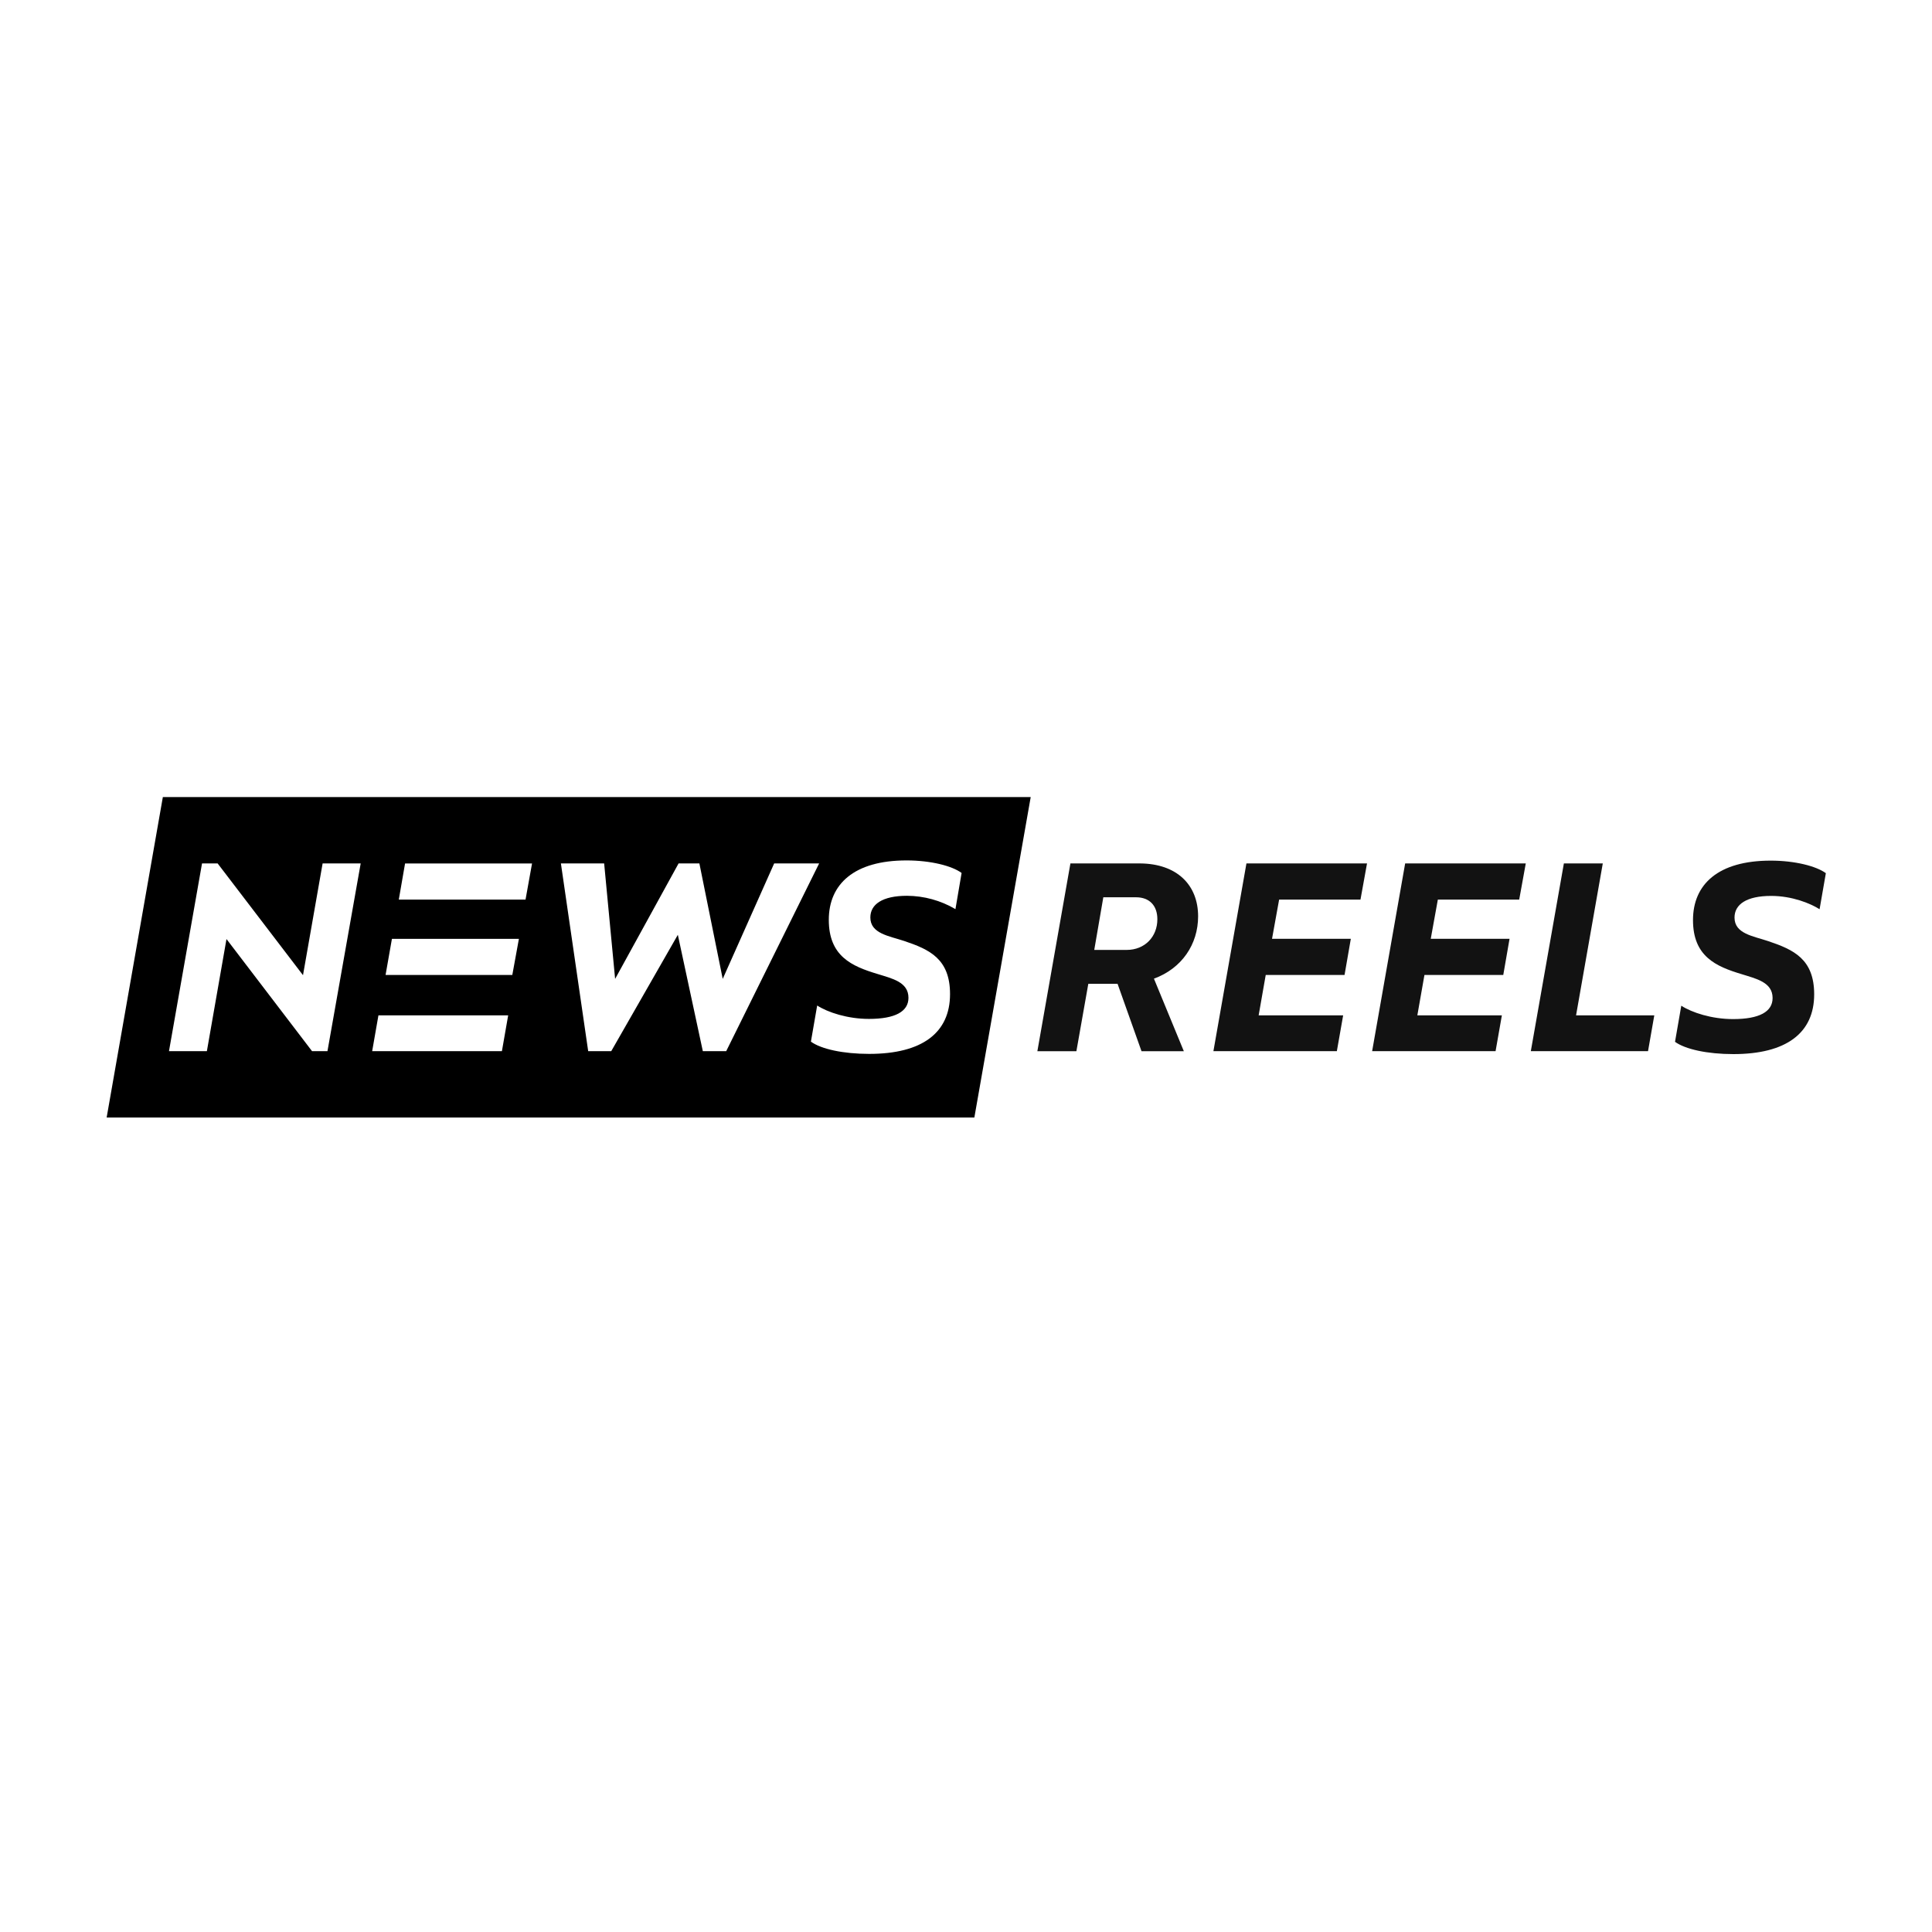<svg width="65" height="65" viewBox="0 0 65 65" fill="none" xmlns="http://www.w3.org/2000/svg">
<g clip-path="url(#clip0_0_161)">
<path d="M5.479 26.816L3.588 37.598H32.781L34.677 26.816H5.479ZM11.017 35.366H10.499L7.62 31.593L6.96 35.366H5.685L6.797 29.049H7.322L10.194 32.809L10.854 29.049H12.135L11.017 35.366ZM16.886 35.366H12.521L12.732 34.16H17.097L16.886 35.366ZM17.236 32.802H12.972L13.186 31.586H17.458L17.236 32.802ZM17.681 30.266H13.417L13.628 29.05H17.9L17.681 30.266ZM23.646 35.366L22.805 31.451L20.564 35.366H19.789L18.871 29.049H20.326L20.695 32.934L22.83 29.049H23.53L24.315 32.934L26.046 29.049H27.559L24.432 35.366H23.646ZM32.145 30.587C31.651 30.296 31.089 30.141 30.516 30.138C29.686 30.138 29.282 30.426 29.282 30.867C29.282 31.409 29.904 31.487 30.421 31.658C31.273 31.944 31.963 32.26 31.963 33.445C31.963 34.748 31.025 35.457 29.243 35.457C28.362 35.457 27.625 35.294 27.282 35.045L27.493 33.829C27.846 34.059 28.517 34.28 29.233 34.28C30.123 34.28 30.564 34.029 30.564 33.57C30.564 33.035 30.009 32.921 29.519 32.767C28.658 32.508 27.884 32.172 27.884 30.947C27.884 29.744 28.737 28.948 30.498 28.948C31.309 28.948 32.027 29.129 32.352 29.37L32.145 30.587Z" fill="black"/>
<path d="M40.309 30.83C40.309 29.767 39.591 29.059 38.358 29.049H36.013L34.901 35.367H36.214L36.615 33.099H37.599L38.405 35.367H39.829L38.823 32.926C39.764 32.581 40.309 31.767 40.309 30.83ZM37.907 31.959H36.815L37.12 30.188H38.221C38.671 30.188 38.938 30.467 38.938 30.926C38.94 31.51 38.52 31.959 37.907 31.959Z" fill="#121212"/>
<path d="M45.772 30.265L45.992 29.049H41.935L40.824 35.365H44.977L45.189 34.16H42.346L42.584 32.801H45.236L45.447 31.585H42.796L43.035 30.265H45.772Z" fill="#121212"/>
<path d="M51.112 30.265L51.333 29.049H47.275L46.164 35.365H50.317L50.529 34.16H47.685L47.924 32.801H50.576L50.787 31.585H48.136L48.375 30.265H51.112Z" fill="#121212"/>
<path d="M53.025 34.16L53.924 29.049H52.615L51.503 35.365H55.446L55.657 34.16H53.025Z" fill="#121212"/>
<path d="M59.589 30.142C60.288 30.142 60.901 30.39 61.218 30.59L61.429 29.377C61.102 29.138 60.384 28.955 59.573 28.955C57.809 28.955 56.959 29.75 56.959 30.955C56.959 32.179 57.732 32.515 58.594 32.774C59.081 32.928 59.637 33.043 59.637 33.577C59.637 34.036 59.197 34.286 58.306 34.286C57.588 34.286 56.919 34.066 56.565 33.836L56.354 35.051C56.7 35.301 57.438 35.464 58.318 35.464C60.098 35.464 61.036 34.754 61.036 33.453C61.036 32.267 60.345 31.951 59.495 31.665C58.978 31.491 58.356 31.415 58.356 30.87C58.356 30.429 58.758 30.142 59.589 30.142Z" fill="#121212"/>
</g>
<defs>
<clipPath id="clip0_0_161">
<rect width="64" height="64" fill="white" transform="translate(0.508 0.207)"/>
</clipPath>
</defs>
</svg>
